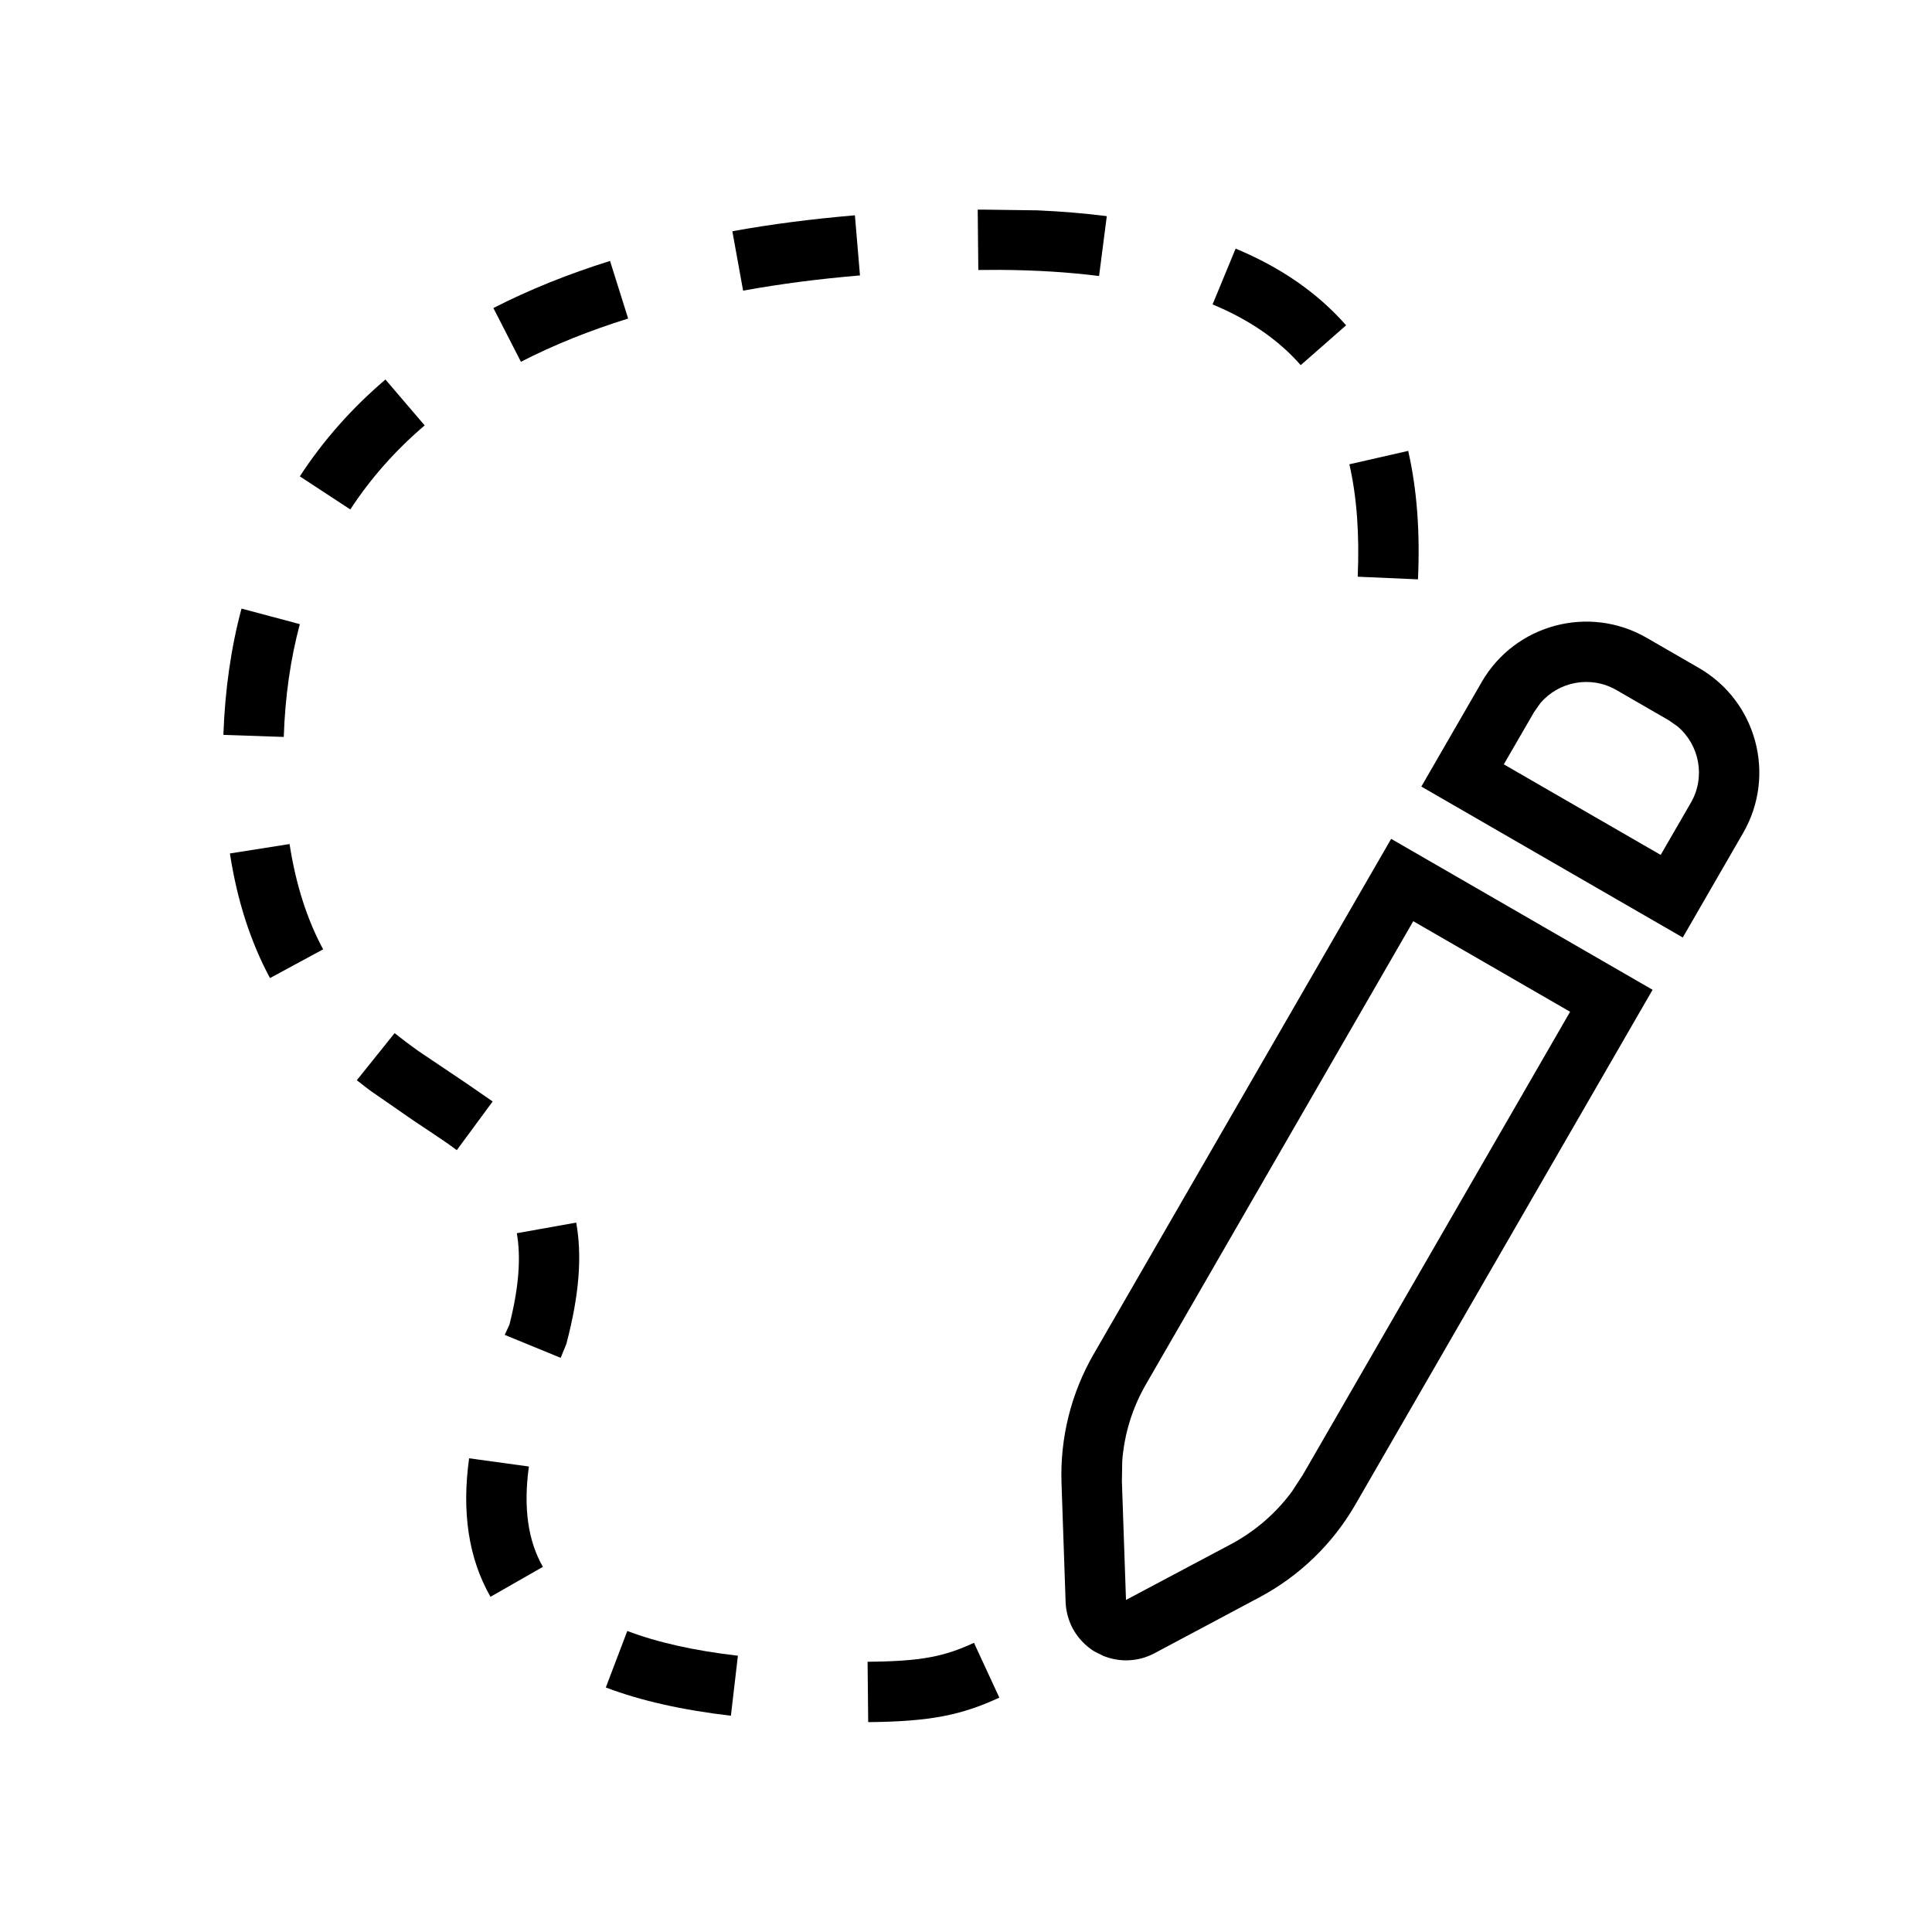 <svg width="16" height="16" viewBox="0 0 16 16" fill="none" xmlns="http://www.w3.org/2000/svg">
<path d="M11.662 3.734C11.735 4.053 11.761 4.406 11.743 4.798L11.244 4.776C11.259 4.426 11.237 4.117 11.175 3.845L11.662 3.734Z" fill="black"/>
<path d="M10.233 2.059C10.609 2.215 10.913 2.427 11.148 2.694L10.772 3.024C10.59 2.816 10.349 2.649 10.042 2.521L10.233 2.059Z" fill="black"/>
<path d="M9.166 1.79C8.985 1.767 8.794 1.751 8.592 1.742L8.142 1.736L8.097 1.736L8.102 2.236L8.281 2.235C8.578 2.237 8.852 2.254 9.102 2.286L9.166 1.79Z" fill="black"/>
<path d="M6.065 1.915C6.39 1.856 6.729 1.813 7.08 1.783L7.122 2.281C6.787 2.309 6.463 2.351 6.154 2.407L6.065 1.915Z" fill="black"/>
<path d="M5.052 2.161C4.706 2.269 4.383 2.399 4.086 2.551L4.314 2.996C4.585 2.857 4.881 2.738 5.202 2.638L5.052 2.161Z" fill="black"/>
<path d="M2.483 3.945C2.677 3.647 2.915 3.379 3.192 3.143L3.517 3.523C3.275 3.729 3.07 3.961 2.901 4.219L2.483 3.945Z" fill="black"/>
<path d="M2 5.04C1.913 5.365 1.863 5.714 1.85 6.086L2.35 6.103C2.361 5.768 2.406 5.457 2.483 5.169L2 5.04Z" fill="black"/>
<path d="M2.236 8.1C2.077 7.804 1.965 7.464 1.904 7.068L2.398 6.99C2.451 7.332 2.545 7.618 2.676 7.862L2.236 8.1Z" fill="black"/>
<path d="M2.955 8.946L3.062 9.029L3.42 9.277L3.616 9.408C3.681 9.451 3.735 9.489 3.783 9.525L4.08 9.122L3.869 8.976L3.466 8.705C3.394 8.654 3.329 8.605 3.268 8.556L2.955 8.946Z" fill="black"/>
<path d="M4.219 10.97C4.298 10.659 4.315 10.412 4.28 10.213L4.772 10.125C4.821 10.4 4.799 10.718 4.69 11.131L4.643 11.245L4.18 11.055L4.219 10.97Z" fill="black"/>
<path d="M3.885 12.077C3.823 12.522 3.88 12.906 4.062 13.224L4.496 12.976C4.373 12.761 4.333 12.488 4.38 12.145L3.885 12.077Z" fill="black"/>
<path d="M6.053 14.209C5.651 14.162 5.307 14.085 5.017 13.975L5.195 13.507C5.442 13.601 5.747 13.67 6.111 13.712L6.053 14.209Z" fill="black"/>
<path d="M7.19 14.262C7.706 14.257 7.962 14.204 8.276 14.059L8.066 13.605C7.819 13.719 7.633 13.758 7.185 13.762L7.19 14.262Z" fill="black"/>
<path d="M14.436 6.898C14.712 6.42 14.548 5.808 14.07 5.532L13.637 5.282C13.159 5.006 12.547 5.17 12.271 5.648L11.771 6.514L13.936 7.764L14.436 6.898ZM13.82 5.965L13.894 6.017C14.074 6.17 14.126 6.435 14.003 6.648L13.753 7.08L12.454 6.33L12.704 5.898L12.756 5.824C12.909 5.643 13.174 5.592 13.387 5.715L13.82 5.965Z" fill="black"/>
<path d="M13.686 8.197L11.223 12.463C11.035 12.788 10.76 13.053 10.429 13.229L9.56 13.692C9.424 13.764 9.271 13.767 9.139 13.714L9.062 13.676C8.989 13.63 8.927 13.566 8.883 13.485C8.848 13.418 8.828 13.344 8.825 13.268L8.791 12.283C8.778 11.909 8.87 11.538 9.058 11.213L11.521 6.947L13.686 8.197ZM13.003 8.379L11.704 7.629L9.491 11.463C9.378 11.658 9.311 11.875 9.294 12.098L9.291 12.266L9.325 13.25L10.195 12.788C10.393 12.682 10.565 12.534 10.698 12.354L10.79 12.213L13.003 8.379Z" fill="black"/>
</svg>

